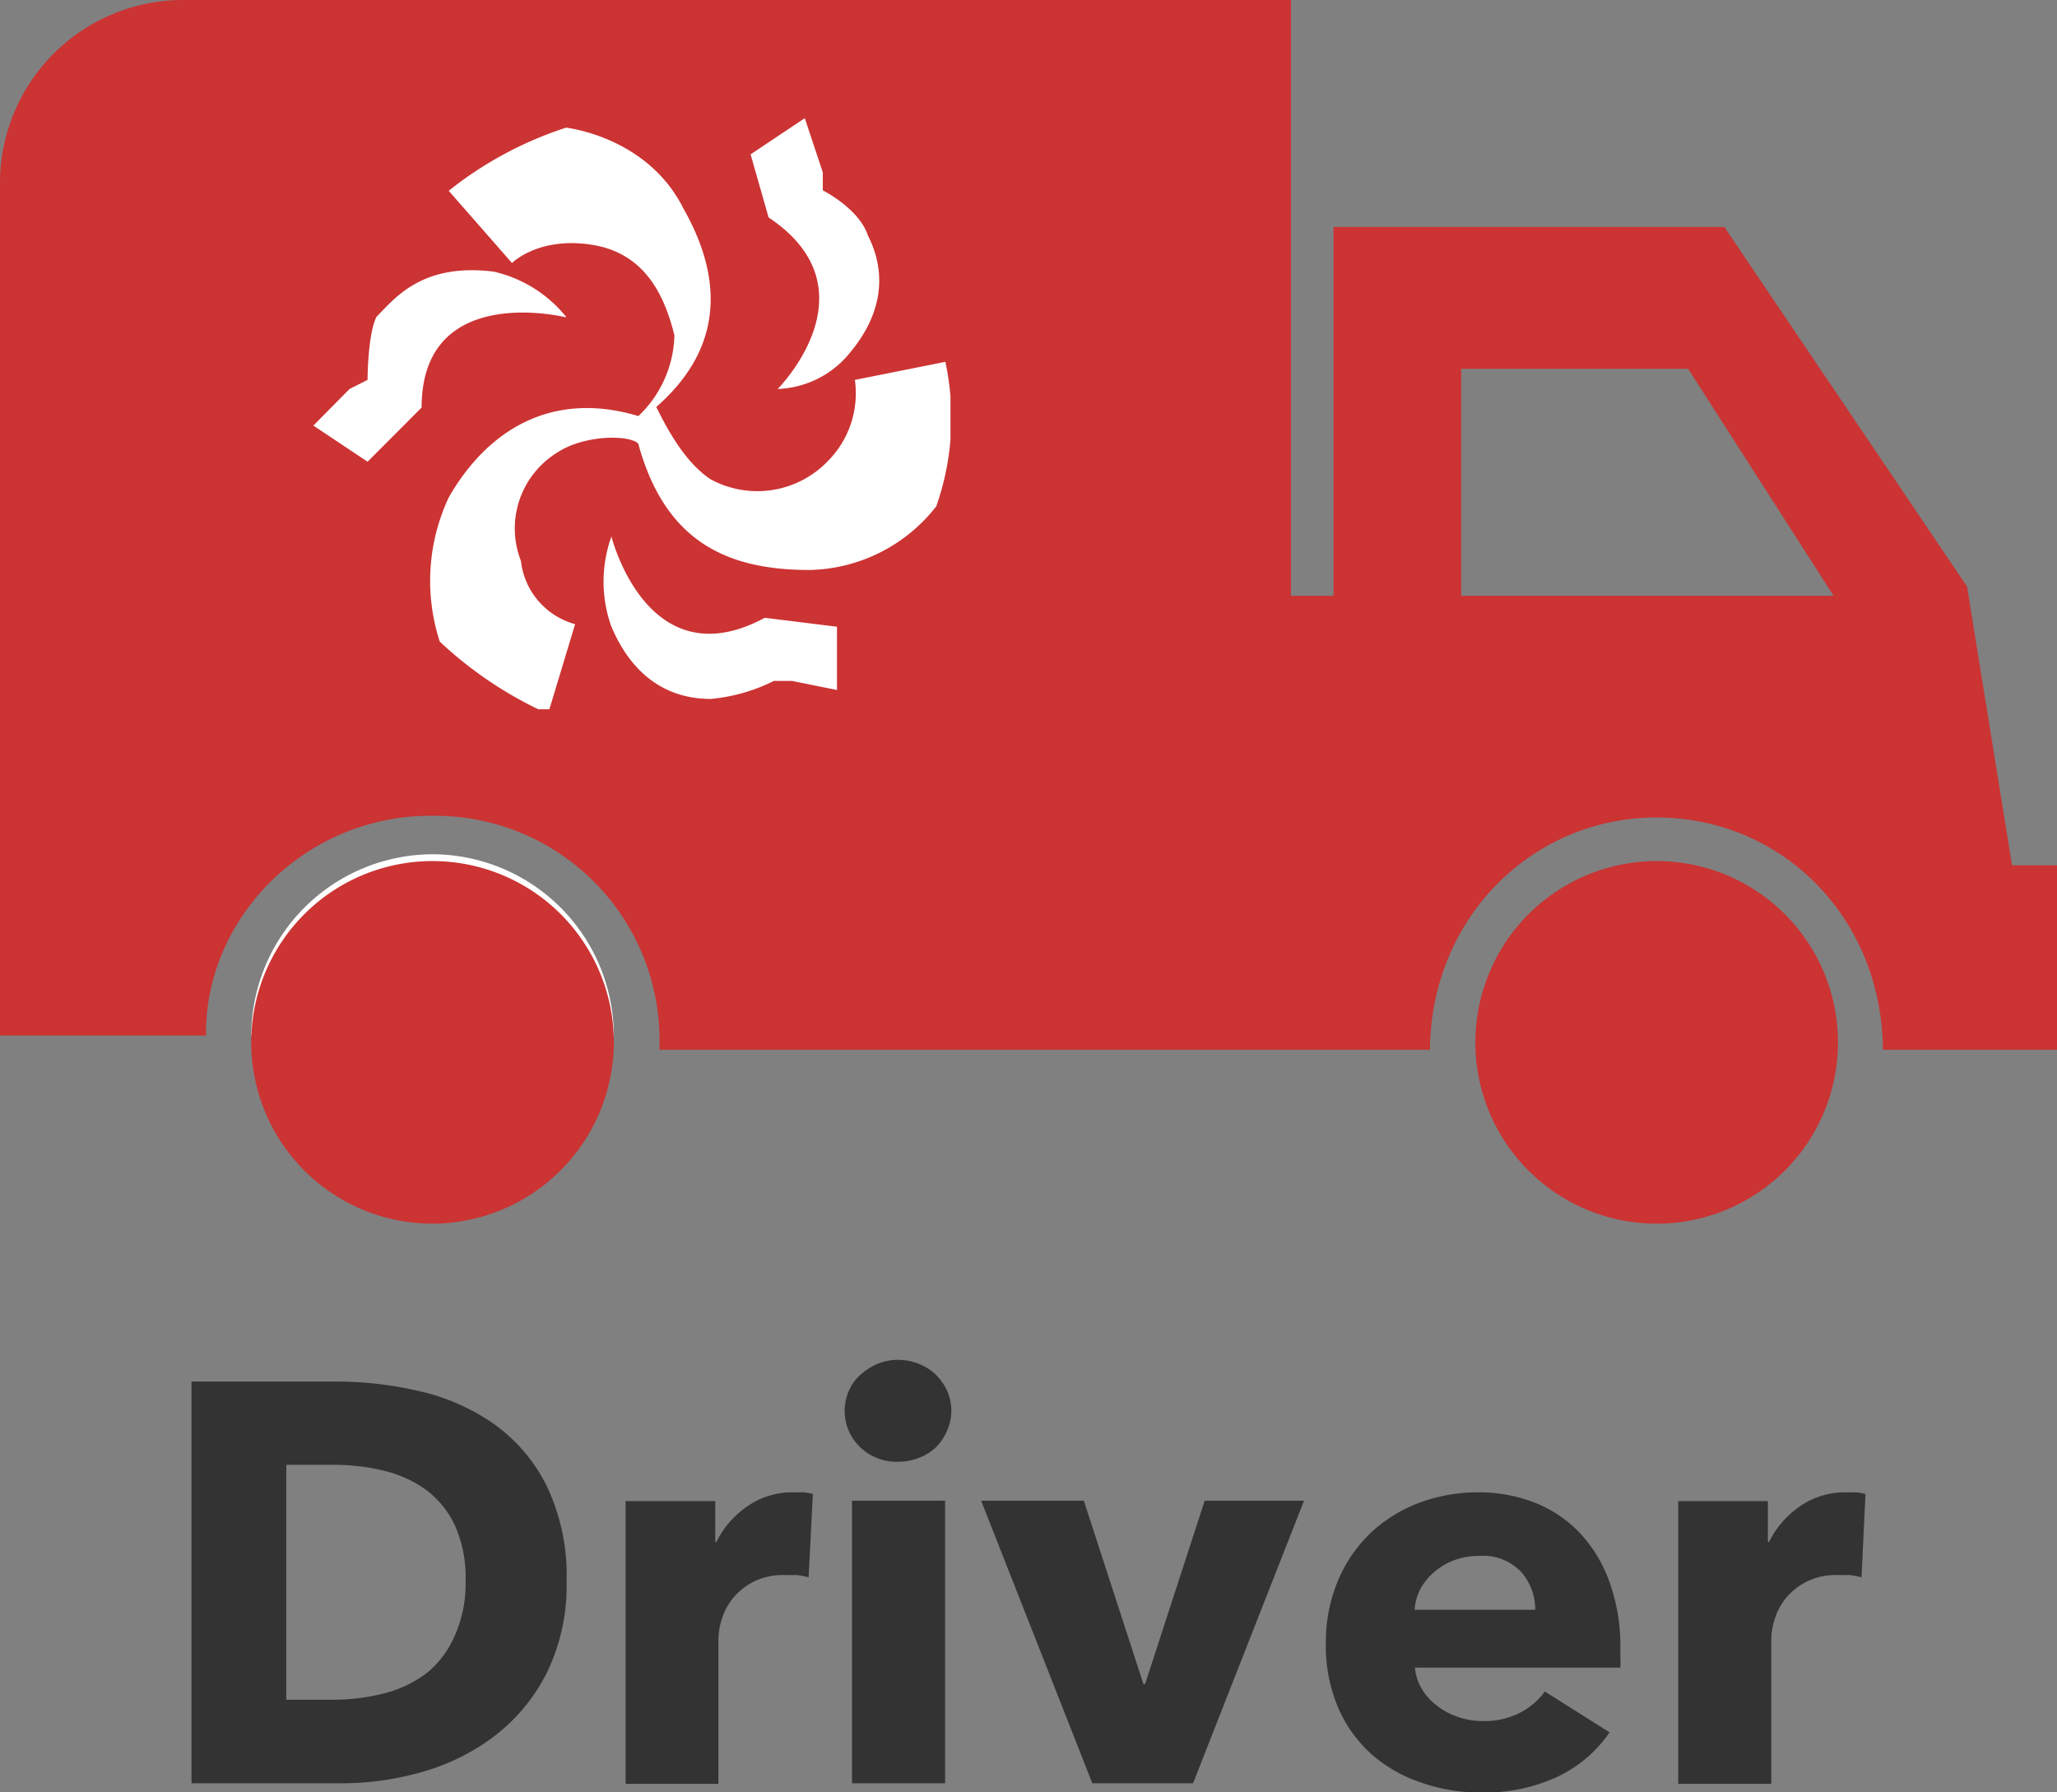 <svg xmlns="http://www.w3.org/2000/svg" xmlns:xlink="http://www.w3.org/1999/xlink" viewBox="0 0 145 126.35"><rect x="0" y="0" width="145" height="126.35" fill="#808080" stroke="none"/><defs><style>.cls-1{fill:none;}.cls-2{fill:#fff;}.cls-3{fill:#c33;}.cls-4{clip-path:url(#clip-path);}.cls-5{fill:#333;}</style><clipPath id="clip-path"><rect class="cls-1" x="22" y="8" width="45" height="42"/></clipPath></defs><title>ekt-logo-2</title><g id="Layer_2" data-name="Layer 2"><g id="Layer_1-2" data-name="Layer 1"><path class="cls-2" d="M30.49,60.22A12.82,12.82,0,0,0,17.71,73H43.27A12.82,12.82,0,0,0,30.49,60.22"/><path class="cls-3" d="M30.49,86.26A12.78,12.78,0,1,1,43.27,73.48h0A12.82,12.82,0,0,1,30.49,86.26"/><path class="cls-3" d="M141.83,61l-3.17-19.65L121.55,16H94V42H91V0H12.82A12.91,12.91,0,0,0,0,12.92V73H14.52c-.09-8.26,6.93-15.41,15.66-15.49h.31a15.82,15.82,0,0,1,16,15.66V74h54.31c.07-9.34,7.28-16.44,16.1-16.37S132.66,64.76,132.73,74H145V61ZM103,42V26h16l10.25,16Z"/><path class="cls-3" d="M116.76,60.7A12.78,12.78,0,1,1,104,73.48h0A12.79,12.79,0,0,1,116.76,60.7"/><g class="cls-4"><path class="cls-2" d="M66.62,25.51l-6.36,1.27a6.77,6.77,0,0,1-1.91,5.73,6.89,6.89,0,0,1-8.27,1.27c-1.91-1.27-3.18-3.82-3.82-5.09,5.09-4.45,4.45-9.54,1.91-14C45.63,9.61,39.9,9,39.9,9a26.19,26.19,0,0,0-8.27,4.45l4.46,5.09s1.9-1.91,5.72-1.27,5.09,3.82,5.73,6.36A8.1,8.1,0,0,1,45,29.33c-6.36-1.91-10.81,1.27-13.36,5.72A13.85,13.85,0,0,0,31,45.23a27.81,27.81,0,0,0,7.63,5.09L40.54,44a5.23,5.23,0,0,1-3.82-4.46,6.28,6.28,0,0,1,2.55-7.63c1.9-1.27,5.09-1.27,5.72-.64,1.91,7,6.36,8.91,12.09,8.91A11.62,11.62,0,0,0,66,35.69a18.77,18.77,0,0,0,.64-10.18"/><path class="cls-2" d="M54.82,27.42a6.86,6.86,0,0,0,5.09-2.55c3.18-3.81,1.91-7,1.27-8.27C60.55,14.69,58,13.42,58,13.42V12.15L56.73,8.33l-3.82,2.55,1.27,4.45c7.63,5.09.64,12.09.64,12.09"/><path class="cls-2" d="M39.9,22.33a9.16,9.16,0,0,0-5.09-3.18c-5.09-.64-7,1.91-8.27,3.18-.63,1.27-.63,4.45-.63,4.45l-1.27.64L22.09,30l3.82,2.55,3.81-3.82c0-8.9,10.18-6.36,10.18-6.36"/><path class="cls-2" d="M53.91,43.55C45.64,48,43.1,37.82,43.1,37.82a9.39,9.39,0,0,0,0,6.36c1.9,4.46,5.09,5.09,7,5.09A12.37,12.37,0,0,0,54.55,48h1.27l3.18.64V44.18Z"/></g><path class="cls-5" d="M39.94,111.47a14,14,0,0,1-1.38,6.42,12.9,12.9,0,0,1-3.64,4.44,15.12,15.12,0,0,1-5.1,2.56,20.51,20.51,0,0,1-5.76.82H13.5V97.39H23.74a25.69,25.69,0,0,1,5.92.7,14.89,14.89,0,0,1,5.2,2.32,11.87,11.87,0,0,1,3.68,4.34A14.65,14.65,0,0,1,39.94,111.47Zm-7.12,0a9,9,0,0,0-.78-4A6.72,6.72,0,0,0,30,105a8.5,8.5,0,0,0-3-1.34,15,15,0,0,0-3.42-.4h-3.4v16.56h3.24a14.67,14.67,0,0,0,3.54-.42A8.42,8.42,0,0,0,30,118,6.78,6.78,0,0,0,32,115.43,9,9,0,0,0,32.82,111.47Z"/><path class="cls-5" d="M57,111.19a5.4,5.4,0,0,0-.86-.16c-.28,0-.55,0-.82,0a4.67,4.67,0,0,0-2.22.48,4.57,4.57,0,0,0-1.44,1.16,4.35,4.35,0,0,0-.78,1.47,5,5,0,0,0-.24,1.4v10.21H44.1V105.82h6.32v2.88h.08a6.53,6.53,0,0,1,2.16-2.5,5.51,5.51,0,0,1,3.24-1c.27,0,.53,0,.78,0a3.59,3.59,0,0,1,.62.12Z"/><path class="cls-5" d="M67.06,99.43a3.38,3.38,0,0,1-.3,1.42A3.72,3.72,0,0,1,66,102a3.52,3.52,0,0,1-1.2.76,3.83,3.83,0,0,1-1.46.28A3.66,3.66,0,0,1,60.62,102a3.53,3.53,0,0,1-.8-3.92,3.27,3.27,0,0,1,.8-1.14,4.43,4.43,0,0,1,1.2-.78,3.63,3.63,0,0,1,1.48-.3,4,4,0,0,1,1.46.28,3.67,3.67,0,0,1,1.2.76,3.72,3.72,0,0,1,.8,1.14A3.41,3.41,0,0,1,67.06,99.43Zm-7,26.28V105.79h6.56v19.92Z"/><path class="cls-5" d="M84.1,125.71H77l-7.84-19.92h7.24l4.2,12.92h.12l4.2-12.92h7Z"/><path class="cls-5" d="M114.22,116v.8a6.12,6.12,0,0,1,0,.76H99.74a3.42,3.42,0,0,0,.5,1.52,4.18,4.18,0,0,0,1.08,1.18,4.87,4.87,0,0,0,1.48.78,5.14,5.14,0,0,0,1.7.28,5.48,5.48,0,0,0,2.64-.58,5,5,0,0,0,1.76-1.5l4.56,2.88a9.2,9.2,0,0,1-3.7,3.14,12.13,12.13,0,0,1-5.34,1.1,12.66,12.66,0,0,1-4.24-.7,10.11,10.11,0,0,1-3.5-2,9.34,9.34,0,0,1-2.36-3.3,11.08,11.08,0,0,1-.86-4.48,11.23,11.23,0,0,1,.84-4.42,10,10,0,0,1,2.28-3.36,10.18,10.18,0,0,1,3.4-2.14,11.78,11.78,0,0,1,4.24-.76,10.8,10.8,0,0,1,4,.74,8.89,8.89,0,0,1,3.16,2.14,9.93,9.93,0,0,1,2.06,3.4A13.22,13.22,0,0,1,114.22,116Zm-6-2.52a4,4,0,0,0-1-2.68,3.71,3.71,0,0,0-2.94-1.12,5,5,0,0,0-1.76.3,4.74,4.74,0,0,0-1.4.82,4.18,4.18,0,0,0-1,1.22,3.67,3.67,0,0,0-.4,1.46Z"/><path class="cls-5" d="M131.22,111.19a5.4,5.4,0,0,0-.86-.16c-.28,0-.55,0-.82,0a4.67,4.67,0,0,0-2.22.48,4.57,4.57,0,0,0-1.44,1.16,4.35,4.35,0,0,0-.78,1.47,5,5,0,0,0-.24,1.4v10.21H118.3V105.82h6.32v2.88h.08a6.53,6.53,0,0,1,2.16-2.5,5.51,5.51,0,0,1,3.24-1c.27,0,.53,0,.78,0a3.59,3.59,0,0,1,.62.12Z"/></g></g></svg>